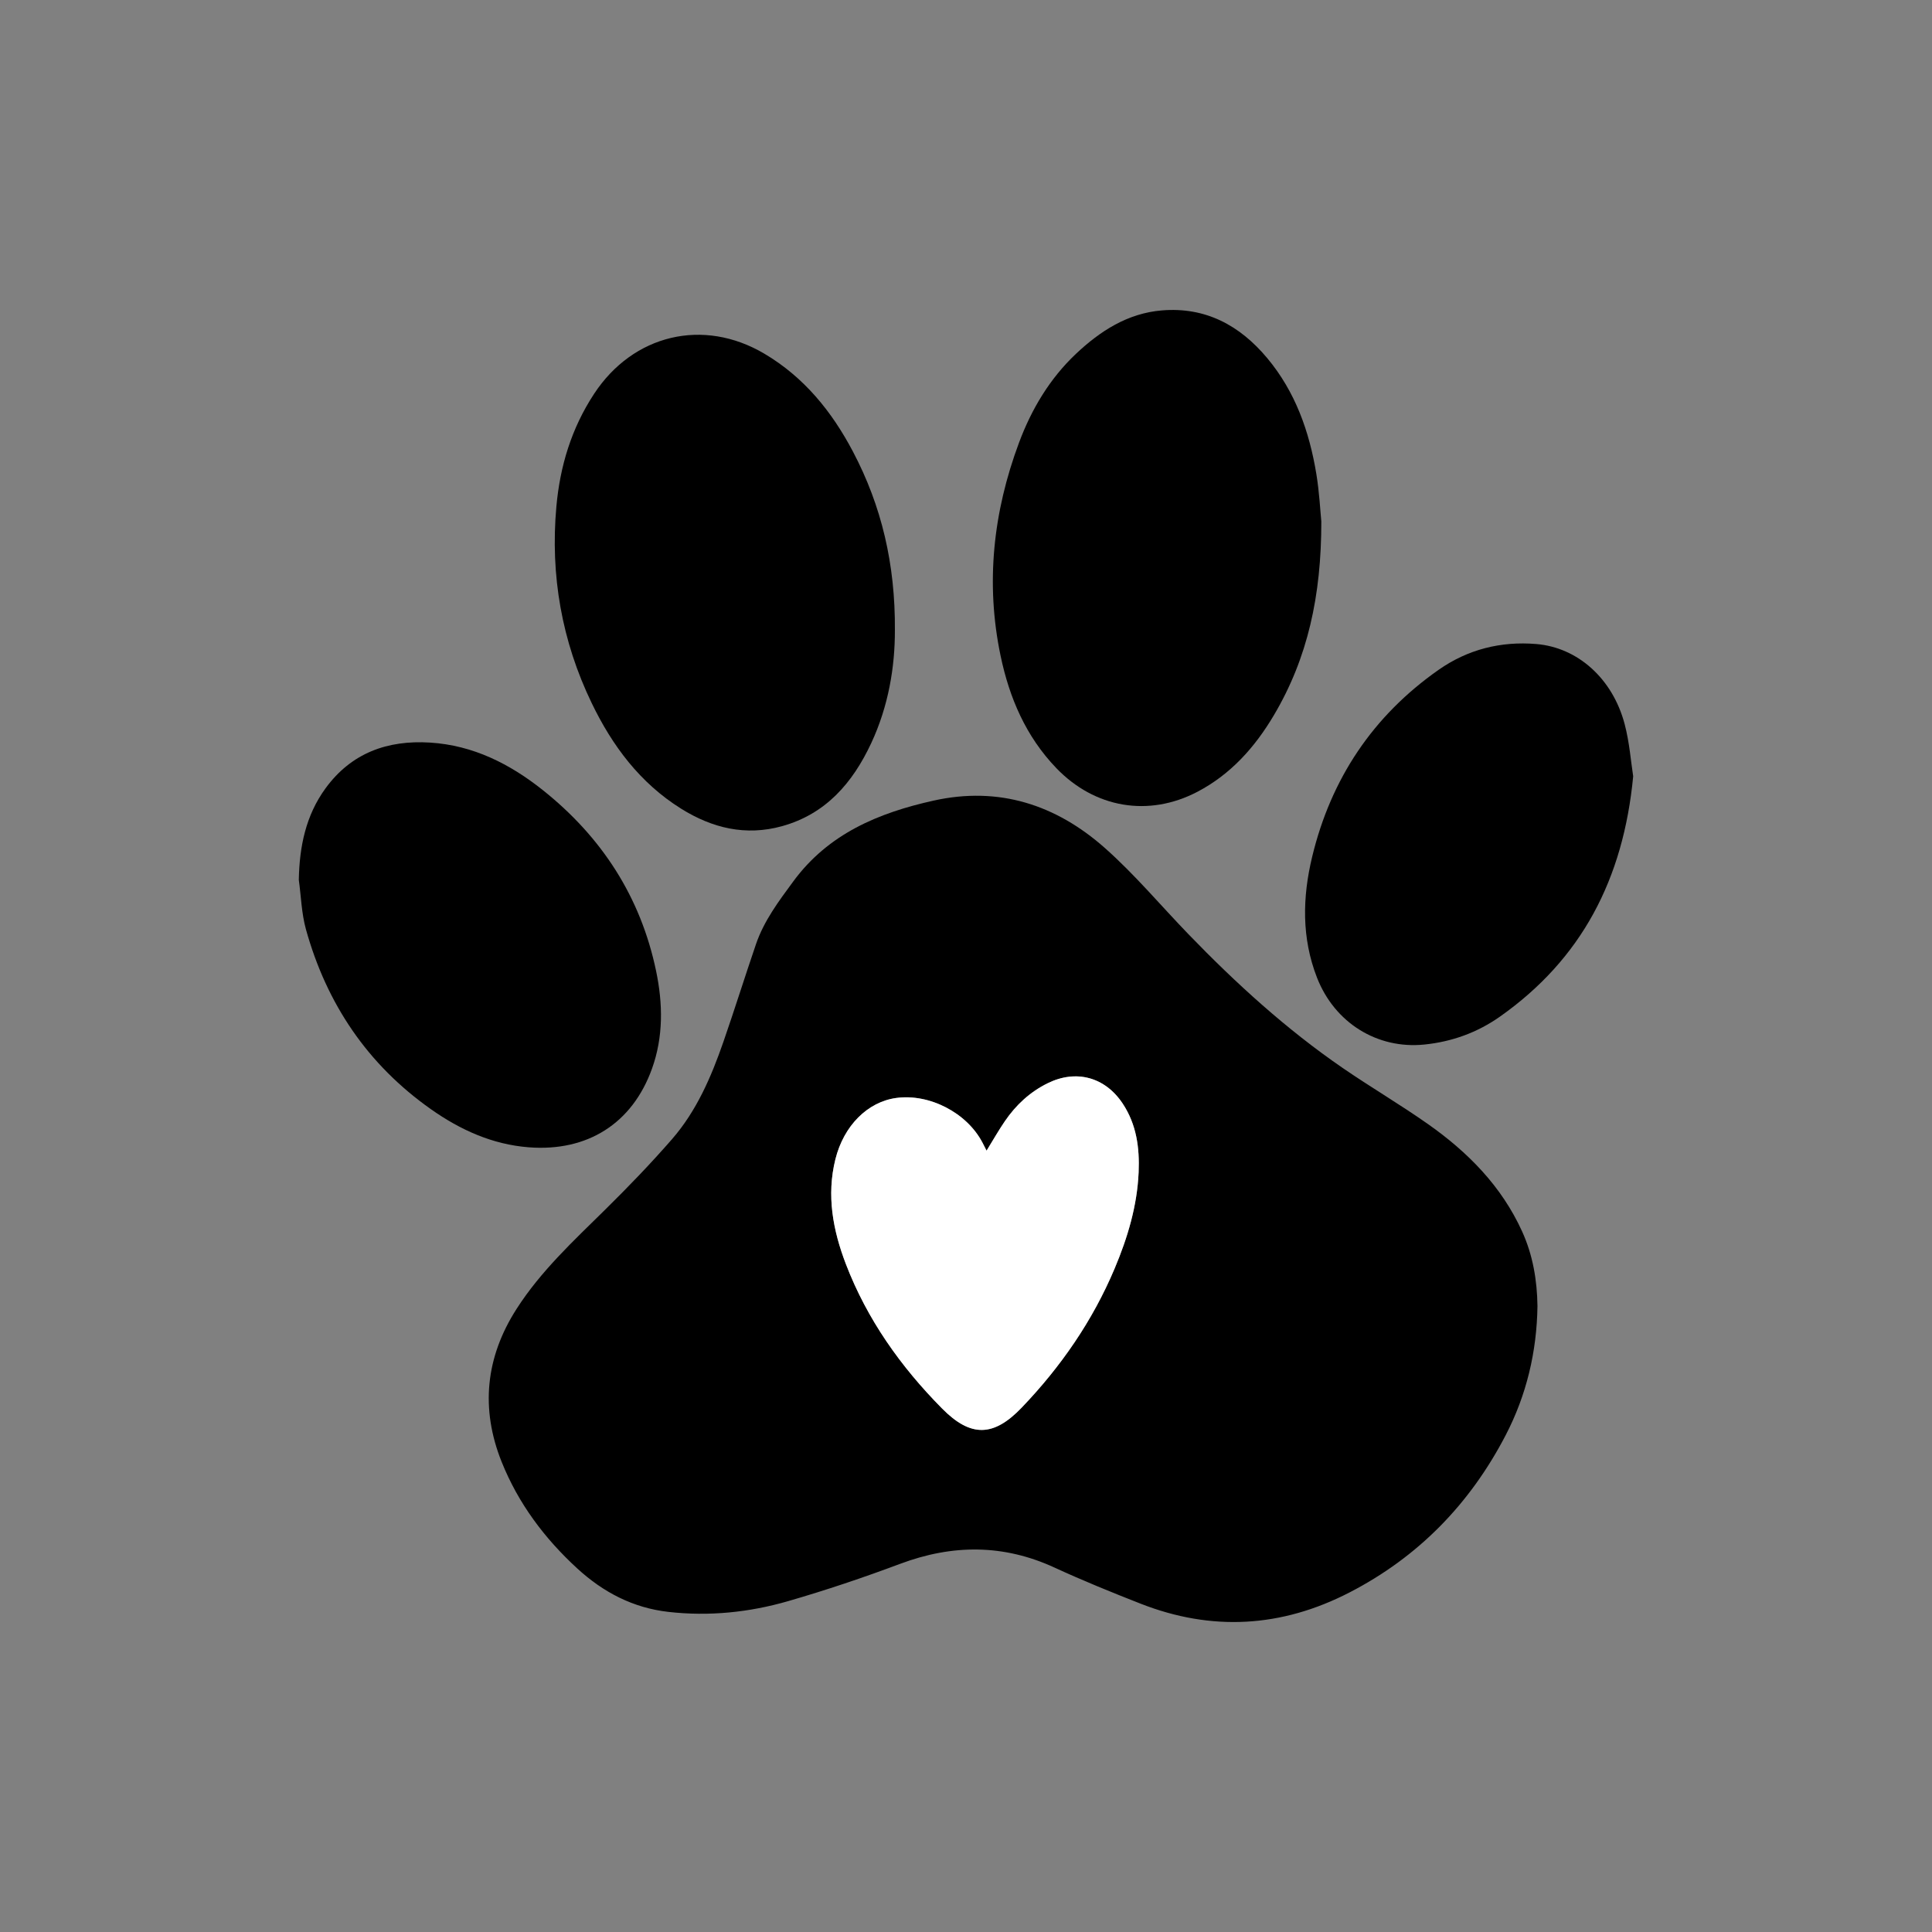 <?xml version="1.0" encoding="utf-8"?>
<!-- Generator: Adobe Illustrator 27.5.0, SVG Export Plug-In . SVG Version: 6.00 Build 0)  -->
<svg version="1.1" id="Ñëîé_1" xmlns="http://www.w3.org/2000/svg" xmlns:xlink="http://www.w3.org/1999/xlink" x="0px" y="0px"
	 viewBox="0 0 3000 3000" style="enable-background:new 0 0 3000 3000;" xml:space="preserve">

<rect x="0" y="0" width="3000" height="3000" fill="#808080" stroke="none"/>

<path d="M2387.378,2028.039c-1.008,70.782-16.954,138.211-49.549,200.859c-55.306,106.299-135.321,188.697-242.44,243.924
	c-105.588,54.437-213.8,60.665-324.367,17.326c-44.882-17.593-89.626-35.766-133.389-55.94
	c-79.51-36.653-158.697-36.303-240.007-5.854c-57.1,21.384-115.064,40.884-173.625,57.828
	c-60.648,17.549-123.08,23.955-186.364,16.736c-54.699-6.24-100.913-30.466-140.954-67.134
	c-51.068-46.766-91.934-101.361-117.719-165.751c-33.048-82.526-25.107-162.136,23.007-237.328
	c37.667-58.865,88.525-105.839,137.793-154.424c35.815-35.319,70.881-71.59,103.867-109.536
	c38.061-43.785,60.79-96.629,79.631-150.912c17.484-50.371,33.371-101.295,50.63-151.747c12.469-36.45,35.352-66.768,57.963-97.497
	c54.425-73.965,132.069-106.34,217.795-125.394c101.619-22.586,190.186,6.549,265.751,73.382
	c46.498,41.125,86.753,89.288,130.03,134.079c73.716,76.296,151.924,147.54,239.532,207.726c43.61,29.96,89.38,56.804,132.63,87.25
	c61.881,43.561,114.084,96.407,145.946,166.568C2380.226,1948.948,2386.82,1987.898,2387.378,2028.039z M1531.929,1786.743
	c-2.515-4.922-4.417-8.713-6.377-12.474c-24.154-46.353-82.337-76.45-134.011-69.331c-44.376,6.113-81.343,42.999-94.329,95.08
	c-14.003,56.16-3.893,110.302,16.312,162.94c32.95,85.841,85.121,159.265,149.396,224.23c44.451,44.928,79.9,44.176,123.647-1.539
	c60.739-63.47,110.031-134.733,144.238-215.945c20.157-47.856,34.996-97.142,37.25-149.472
	c1.627-37.793-3.241-74.193-24.754-106.631c-27.317-41.189-72.261-53.334-116.456-31.584c-27.48,13.525-49.205,33.716-66.35,58.755
	C1550.664,1755.125,1542.068,1770.325,1531.929,1786.743z"/>
<path d="M1389.583,978.564c0.163,56.661-9.868,117.838-36.722,175.316c-28.726,61.485-70.3,110.109-138.656,129.034
	c-56.256,15.575-108.181,3.027-156.595-27.209c-63.689-39.775-106.759-97.494-138.79-163.879
	c-46.514-96.402-64.44-198.39-54.907-304.968c5.632-62.96,23.435-121.808,58.611-175.336
	c60.662-92.31,169.692-118.401,264.503-62.228c61.515,36.446,104.598,89.654,137.359,151.803
	C1369.036,785.793,1390.311,876.378,1389.583,978.564z"/>
<path d="M2051.737,809.758c0.106,115.442-21.208,212.303-73.712,300.921c-29.363,49.559-66.913,91.743-118.834,118.875
	c-75.887,39.657-159.439,25.127-219.023-36.898c-47.153-49.085-72.75-108.845-86.452-174.247
	c-23.688-113.068-11.465-223.515,28.574-330.942c19.379-51.993,47.691-99.574,88.38-137.957
	c37.494-35.369,80.213-63.073,133.439-67.494c67.726-5.625,120.89,23.076,163.398,73.802
	c43.815,52.286,65.695,114.29,76.551,180.475C2048.738,764.831,2050.145,793.905,2051.737,809.758z"/>
<path d="M463.999,1366.248c0.938-51.556,10.777-100.024,41.432-142.083c40.053-54.954,96.129-75.223,162.382-71.076
	c67.037,4.196,124.103,33.162,175.339,74.013c91.261,72.763,151.616,165.669,175.63,280.615
	c10.625,50.856,11.423,102.179-6.367,151.711c-30.586,85.16-100.353,129.145-191.278,122.104
	c-56.57-4.381-106.361-26.999-152.049-59.204c-98.481-69.42-161.886-163.775-193.991-279.117
	C468.204,1418.446,467.535,1391.948,463.999,1366.248z"/>
<path d="M2536.001,1205.42c-15.258,160.138-80.408,283.928-206.756,373.089c-35.089,24.762-74.545,39.094-117.64,43.463
	c-72.887,7.39-139.159-33.639-166.557-103.857c-24.079-61.711-22.676-124.874-7.53-187.72
	c29.15-120.952,94.168-218.666,196.355-290.299c45.232-31.707,96.548-44.651,151.726-40.05
	c64.156,5.35,118.383,53.482,137.13,124.267C2530.306,1152.927,2532.468,1182.974,2536.001,1205.42z"/>
<path style="fill:#FFFFFF;" d="M1531.929,1786.743c10.139-16.418,18.735-31.617,28.565-45.971
	c17.146-25.038,38.87-45.229,66.35-58.755c44.195-21.751,89.139-9.605,116.456,31.584c21.513,32.438,26.382,68.839,24.754,106.631
	c-2.254,52.331-17.093,101.616-37.25,149.472c-34.206,81.212-83.499,152.475-144.238,215.945
	c-43.747,45.715-79.195,46.467-123.647,1.539c-64.275-64.965-116.447-138.389-149.396-224.23
	c-20.205-52.639-30.315-106.78-16.312-162.94c12.986-52.081,49.953-88.967,94.329-95.08c51.674-7.118,109.856,22.979,134.011,69.331
	C1527.512,1778.03,1529.415,1781.82,1531.929,1786.743z"/>
</svg>

